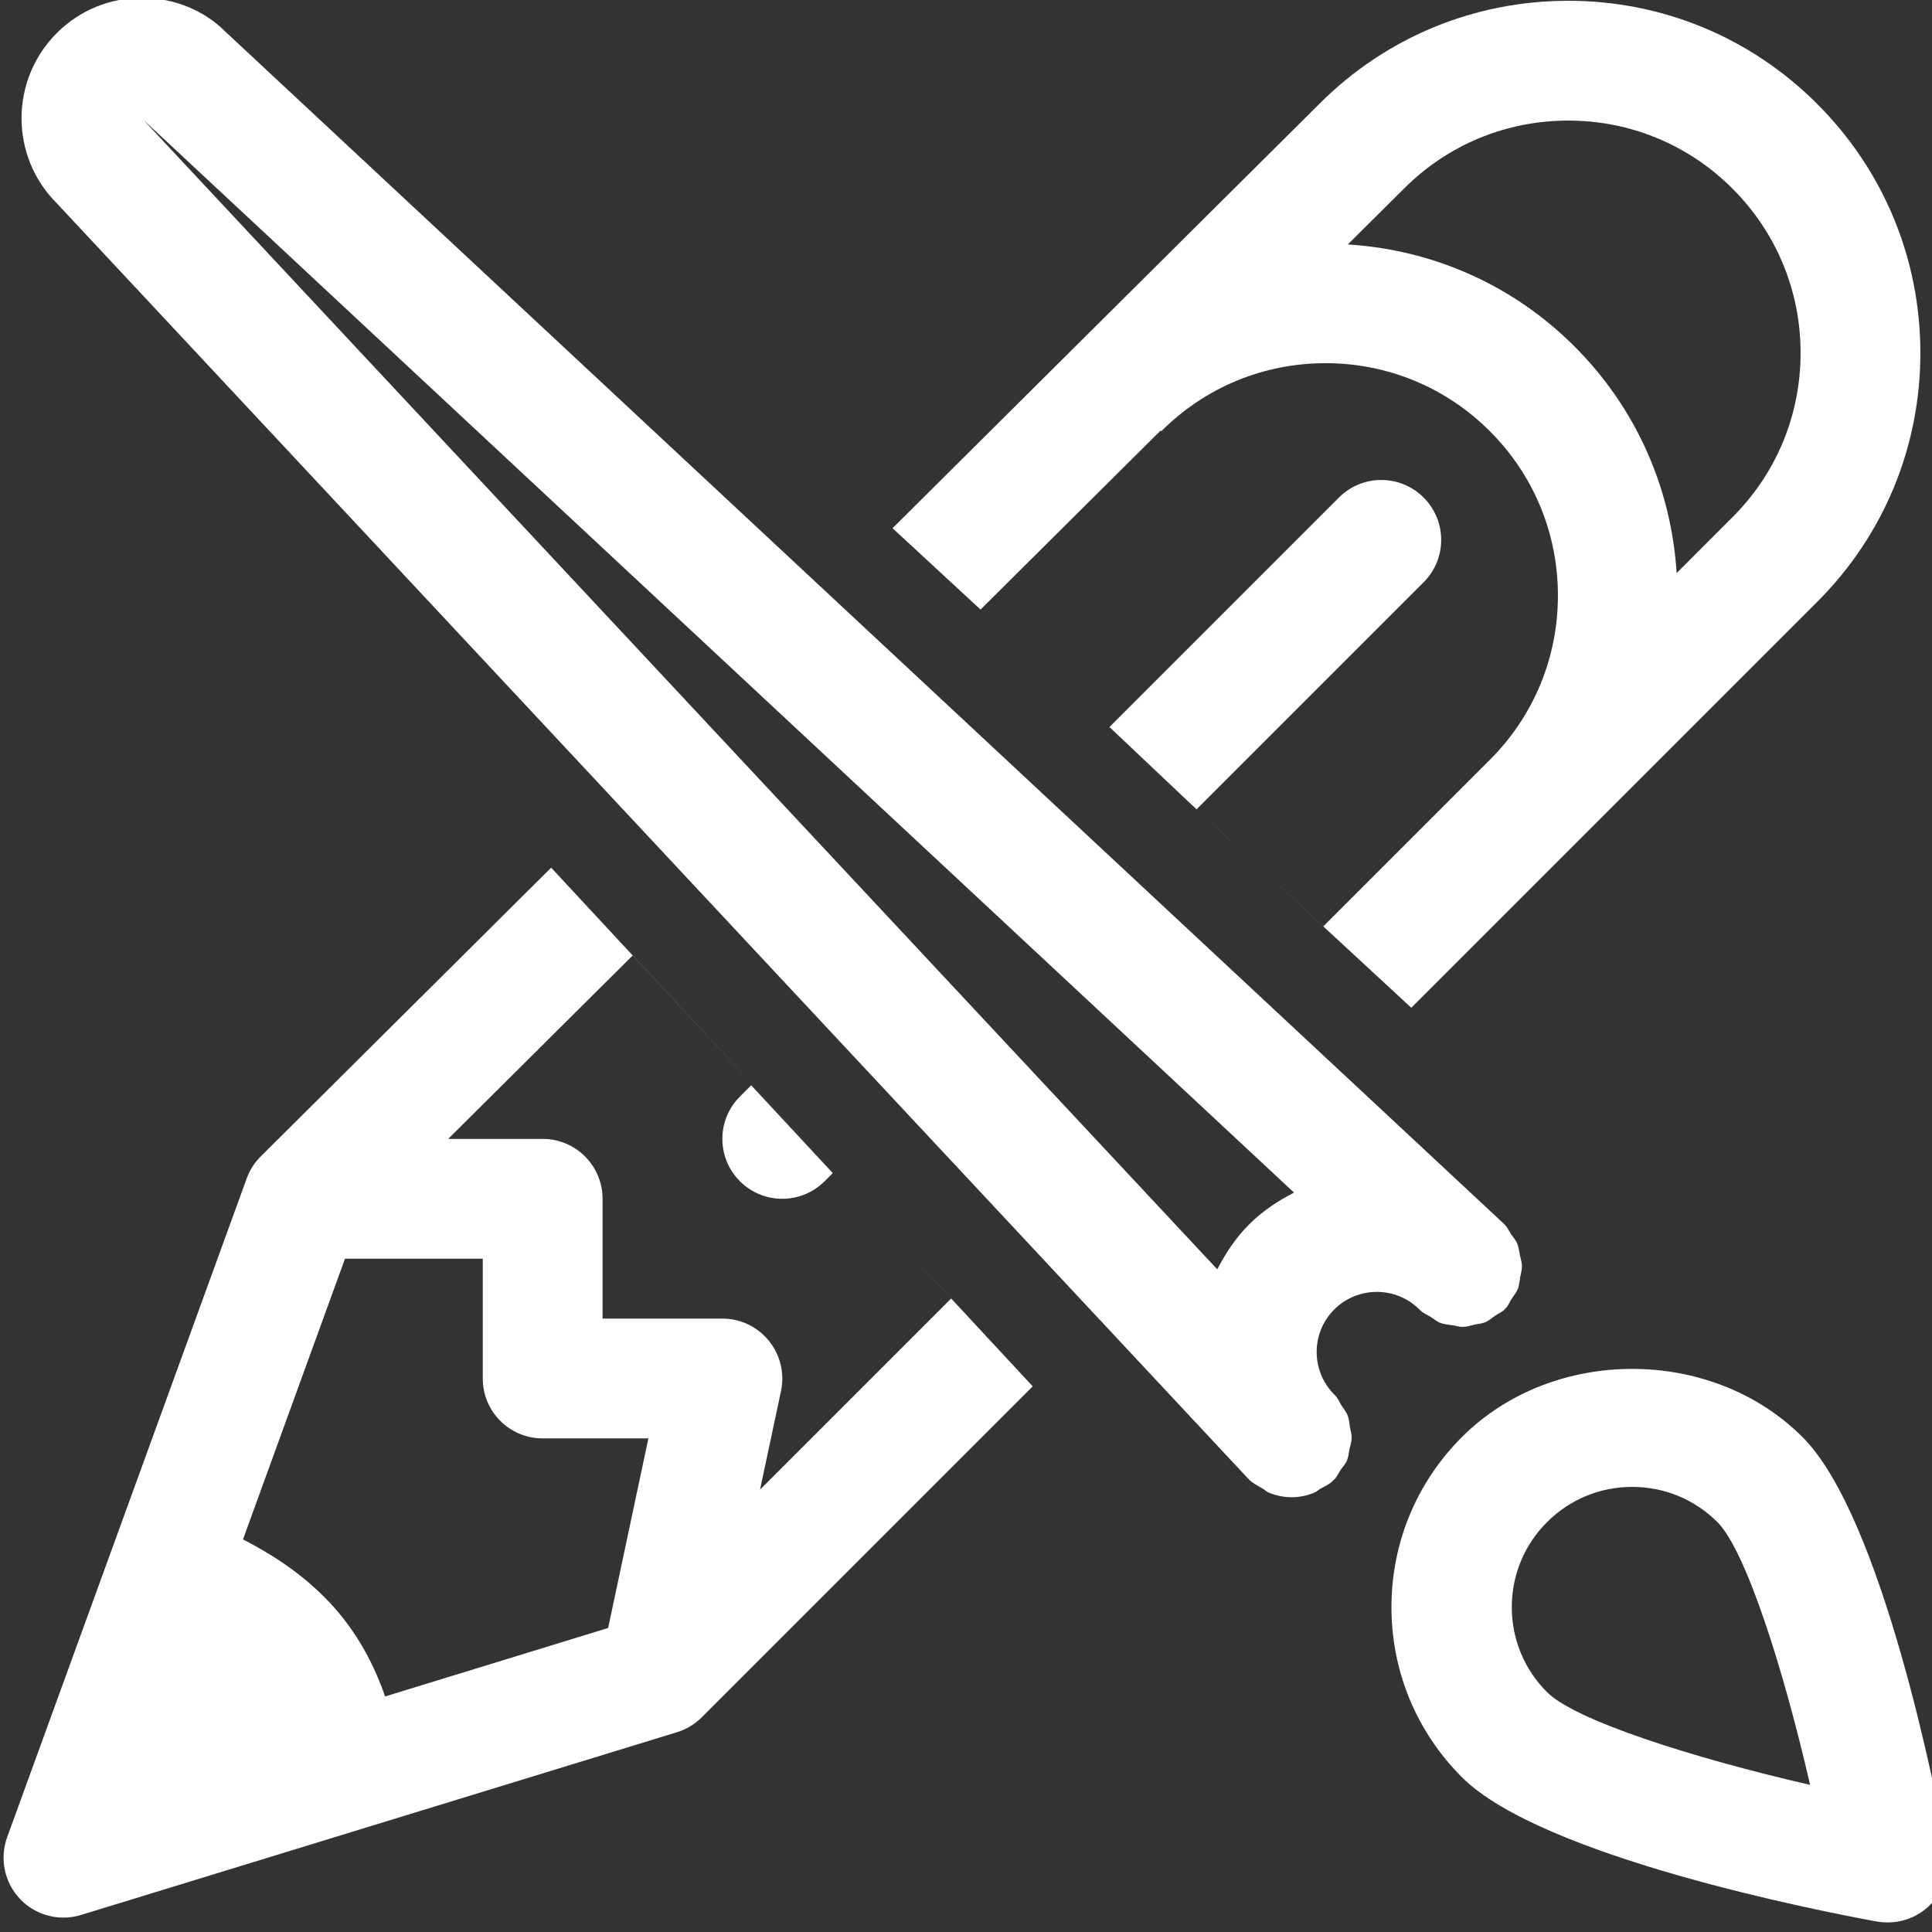 <?xml version="1.0" encoding="UTF-8" standalone="no"?>
<!DOCTYPE svg PUBLIC "-//W3C//DTD SVG 1.1//EN" "http://www.w3.org/Graphics/SVG/1.1/DTD/svg11.dtd">
<svg width="100%" height="100%" viewBox="0 0 55 55" version="1.1" xmlns="http://www.w3.org/2000/svg" xmlns:xlink="http://www.w3.org/1999/xlink" xml:space="preserve" style="fill-rule:evenodd;clip-rule:evenodd;stroke-linejoin:round;stroke-miterlimit:1.414;">
    <rect x="0" y="0" width="55" height="55" fill="#333333" stroke="none"/>
    <g transform="matrix(1.146,0,0,1.146,-1441.68,-353.756)">
        <g transform="matrix(1.488,0,0,1.488,978.355,-548.381)">
            <path d="M200.481,594.105L200.293,594.293C199.902,594.684 199.902,595.316 200.293,595.707C200.488,595.902 200.744,596 201,596C201.256,596 201.511,595.902 201.707,595.707L201.843,595.571M203.819,597.665L200.629,600.855L200.979,599.208C201.041,598.912 200.967,598.606 200.777,598.371C200.587,598.136 200.302,598 200,598L198,598L198,596C198,595.448 197.552,595 197,595L195.423,595L198.504,591.937M198.093,603.165L194.369,604.308C194.151,603.672 193.814,603.106 193.353,602.647C192.952,602.245 192.487,601.938 191.997,601.686L193.7,597L196,597L196,599C196,599.553 196.447,600 197,600L198.765,600L198.093,603.165ZM197.142,590.472L192.295,595.291C192.19,595.395 192.11,595.52 192.06,595.658L188.06,606.658C187.931,607.015 188.014,607.414 188.275,607.689C188.467,607.891 188.731,608 189,608C189.098,608 189.196,607.986 189.293,607.956L199.242,604.905C199.398,604.857 199.541,604.772 199.656,604.656L205.181,599.131" style="fill:rgb(255,255,255);fill-rule:nonzero;"/>
        </g>
        <g transform="matrix(1.488,0,0,1.488,978.355,-548.381)">
            <path d="M210.293,584.293L206.462,588.124L207.916,589.498L211.707,585.707C212.098,585.316 212.098,584.684 211.707,584.293C211.316,583.902 210.684,583.902 210.293,584.293M216.863,584.621L215.931,585.554C215.841,584.125 215.248,582.793 214.227,581.772C213.205,580.749 211.871,580.157 210.441,580.068L211.377,579.138L211.379,579.136C212.111,578.403 213.085,578 214.121,578C215.157,578 216.131,578.403 216.863,579.136C217.596,579.868 218,580.843 218,581.878C218,582.915 217.597,583.889 216.863,584.621M212.813,588.671L210.032,591.452L204.31,586.163L207.316,583.175L207.328,583.186C208.06,582.453 209.034,582.05 210.07,582.05C211.106,582.05 212.08,582.453 212.813,583.186C213.545,583.918 213.949,584.893 213.949,585.929C213.949,586.965 213.546,587.939 212.813,588.671M218.277,577.722C217.168,576.611 215.691,576 214.121,576C212.552,576 211.076,576.61 209.967,577.72L202.841,584.805L211.501,592.811L218.277,586.035C219.388,584.926 220,583.448 220,581.878C219.999,580.309 219.388,578.832 218.277,577.722" style="fill:rgb(255,255,255);fill-rule:nonzero;"/>
        </g>
        <g transform="matrix(-1.494,0,0,1.494,1682.84,-551.909)">
            <path d="M264.117,597.141C263.979,596.873 263.812,596.618 263.588,596.394C263.364,596.169 263.108,596.003 262.841,595.865L281.975,578.026L264.117,597.141ZM283.413,576.585C283.036,576.208 282.533,576 281.999,576L281.998,576C281.463,576 280.96,576.209 280.608,576.563L259.366,596.37C259.363,596.372 259.363,596.375 259.36,596.377C259.354,596.383 259.346,596.388 259.341,596.394C259.293,596.441 259.27,596.5 259.234,596.553C259.199,596.606 259.155,596.653 259.131,596.709C259.104,596.771 259.099,596.837 259.086,596.903C259.074,596.963 259.052,597.022 259.051,597.083C259.05,597.148 259.07,597.211 259.081,597.276C259.093,597.337 259.095,597.4 259.117,597.459C259.142,597.524 259.188,597.578 259.226,597.636C259.258,597.685 259.276,597.74 259.317,597.784C259.321,597.787 259.326,597.788 259.33,597.792C259.334,597.797 259.336,597.804 259.34,597.808C259.386,597.854 259.444,597.876 259.497,597.912C259.551,597.948 259.599,597.994 259.658,598.019C259.715,598.043 259.775,598.046 259.834,598.059C259.901,598.075 259.966,598.097 260.034,598.098C260.092,598.099 260.146,598.079 260.204,598.071C260.273,598.059 260.343,598.057 260.409,598.031C260.47,598.008 260.52,597.963 260.576,597.927C260.628,597.895 260.685,597.875 260.731,597.831L260.757,597.808C261.146,597.418 261.782,597.419 262.172,597.808C262.562,598.197 262.562,598.83 262.174,599.22L262.149,599.247C262.106,599.293 262.087,599.349 262.054,599.401C262.018,599.457 261.973,599.509 261.949,599.572C261.926,599.631 261.924,599.696 261.912,599.758C261.902,599.822 261.881,599.883 261.883,599.948C261.884,600.01 261.906,600.069 261.919,600.13C261.931,600.195 261.936,600.26 261.962,600.321C261.987,600.38 262.034,600.429 262.071,600.483C262.105,600.535 262.128,600.592 262.173,600.637C262.178,600.641 262.183,600.643 262.188,600.647C262.192,600.651 262.193,600.657 262.198,600.661C262.26,600.719 262.334,600.752 262.406,600.791C262.442,600.812 262.473,600.843 262.512,600.858C262.63,600.905 262.755,600.93 262.88,600.93C263.012,600.93 263.142,600.903 263.264,600.852C263.304,600.834 263.335,600.801 263.373,600.78C263.447,600.737 263.525,600.7 263.589,600.636C263.595,600.63 263.598,600.623 263.604,600.618C263.606,600.616 263.61,600.615 263.612,600.612L283.414,579.414C284.194,578.635 284.194,577.367 283.413,576.585M258.633,604.172C258.165,604.64 256.221,605.262 254.26,605.713C254.711,603.752 255.333,601.812 255.801,601.344C256.18,600.966 256.682,600.758 257.218,600.758C257.753,600.758 258.256,600.966 258.634,601.344C259.012,601.721 259.22,602.224 259.22,602.758C259.22,603.292 259.012,603.794 258.633,604.172M254.386,599.93C253.06,601.254 252.154,605.903 251.985,606.821C251.926,607.143 252.03,607.475 252.263,607.707C252.451,607.897 252.707,608 252.971,608C253.03,608 253.091,607.995 253.15,607.985C254.07,607.817 258.723,606.912 260.049,605.586C260.804,604.831 261.221,603.827 261.221,602.758C261.221,601.69 260.805,600.686 260.05,599.93C258.537,598.418 255.898,598.418 254.386,599.93" style="fill:rgb(255,255,255);fill-rule:nonzero;"/>
        </g>
    </g>
</svg>

